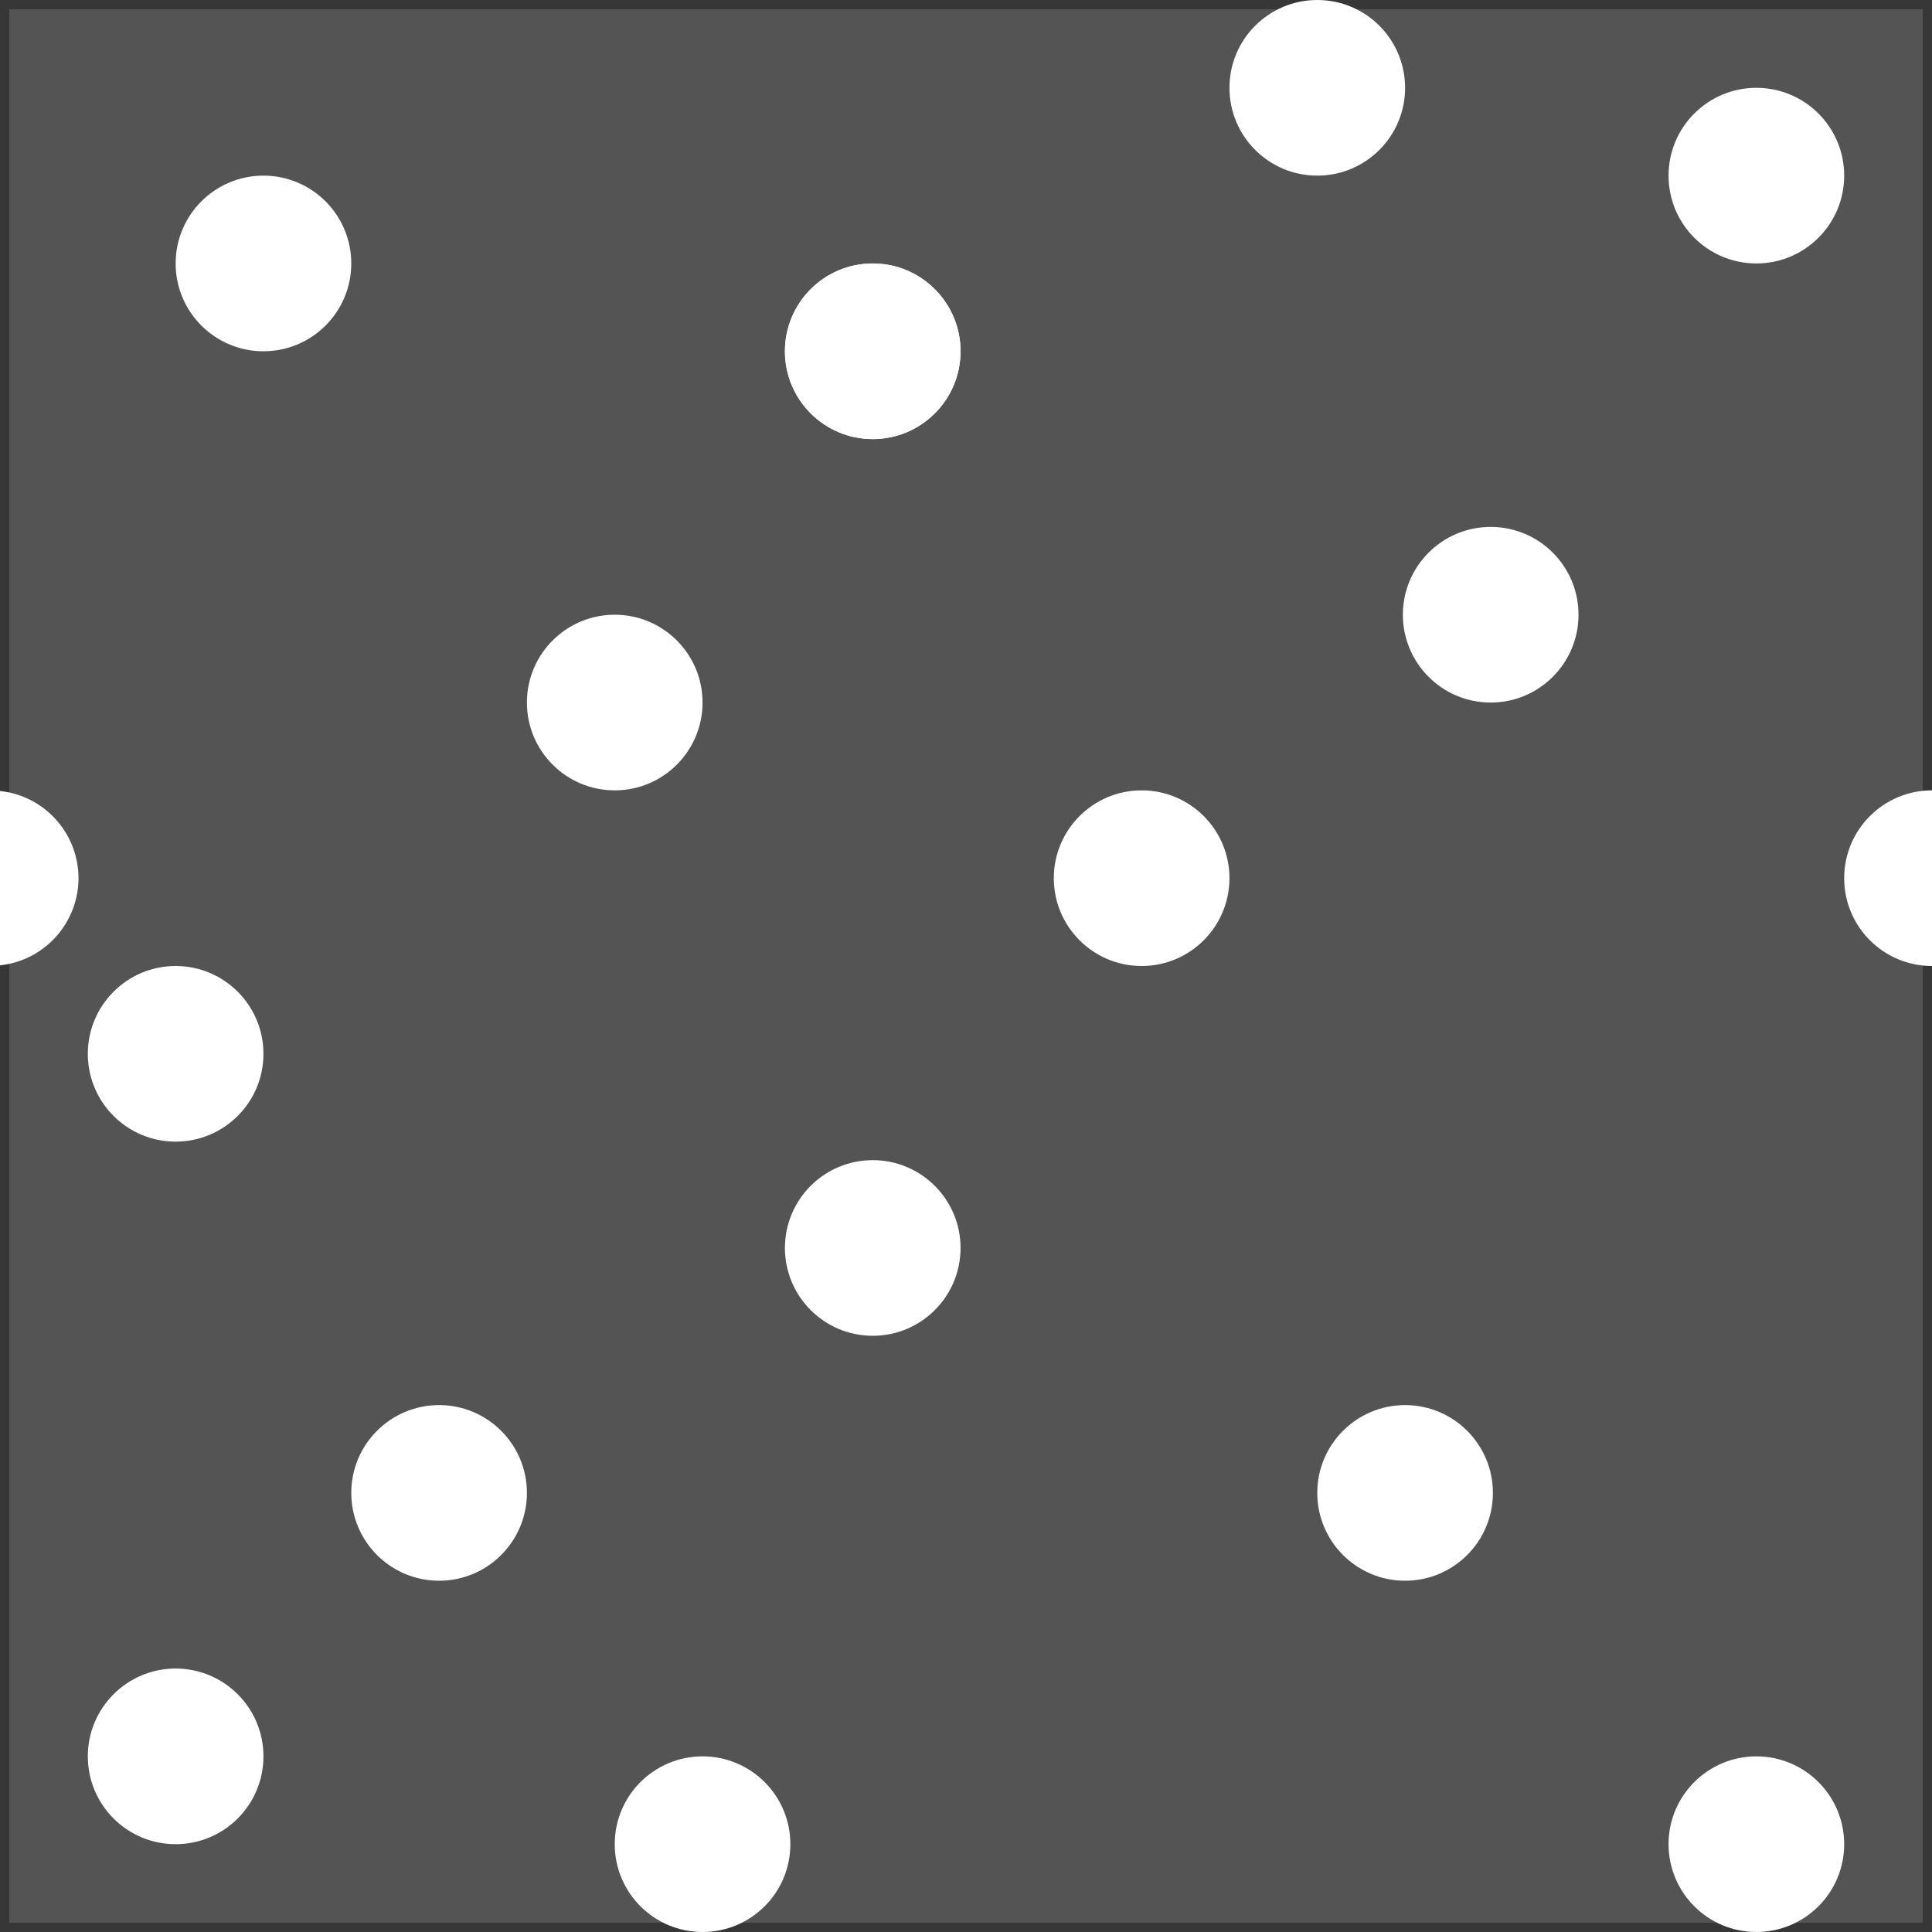 <?xml version="1.0" encoding="UTF-8" standalone="no"?>
<!-- Created with Inkscape (http://www.inkscape.org/) -->

<svg
   width="55mm"
   height="55mm"
   viewBox="0 0 55 55"
   version="1.1"
   id="svg1"
   inkscape:version="1.3.2 (091e20e, 2023-11-25, custom)"
   sodipodi:docname="PATTERNS.svg"
   xmlns:inkscape="http://www.inkscape.org/namespaces/inkscape"
   xmlns:sodipodi="http://sodipodi.sourceforge.net/DTD/sodipodi-0.dtd"
   xmlns="http://www.w3.org/2000/svg"
   xmlns:svg="http://www.w3.org/2000/svg">
  <rect x="0" y="0" width="55" height="55" fill="#808080" stroke="none"/>
  <sodipodi:namedview
     id="namedview1"
     pagecolor="#ffffff"
     bordercolor="#000000"
     borderopacity="0.25"
     inkscape:showpageshadow="2"
     inkscape:pageopacity="0.0"
     inkscape:pagecheckerboard="0"
     inkscape:deskcolor="#d1d1d1"
     inkscape:document-units="mm"
     inkscape:zoom="1.2248324"
     inkscape:cx="284.93694"
     inkscape:cy="584.97799"
     inkscape:window-width="1366"
     inkscape:window-height="745"
     inkscape:window-x="-8"
     inkscape:window-y="-8"
     inkscape:window-maximized="1"
     inkscape:current-layer="layer1"
     showgrid="true">
    <inkscape:grid
       id="grid43"
       units="mm"
       originx="-55"
       originy="-140"
       spacingx="1"
       spacingy="1"
       empcolor="#0099e5"
       empopacity="0.302"
       color="#0099e5"
       opacity="0.149"
       empspacing="5"
       dotted="false"
       gridanglex="30"
       gridanglez="30"
       visible="true" />
  </sodipodi:namedview>
  <defs
     id="defs1" />
  <g
     inkscape:label="Layer 1"
     inkscape:groupmode="layer"
     id="layer1"
     transform="translate(-55,-140)">
    <rect
       style="opacity:0.34;fill:#000000;stroke:#000000;stroke-width:0.529;stroke-linecap:round;stroke-linejoin:round"
       id="rect1"
       width="55"
       height="55"
       x="55"
       y="140" />
    <ellipse
       style="opacity:1;fill:#ffffff;fill-opacity:1;stroke:none;stroke-width:0.529;stroke-linecap:round;stroke-linejoin:round"
       id="path1"
       cx="62.5"
       cy="147.5"
       rx="2.5"
       ry="2.5"
       inkscape:export-filename="..\Documents\visual_studio\hyperlink\Content\polka_white_128.svg"
       inkscape:export-xdpi="59.112457"
       inkscape:export-ydpi="59.112457" />
    <ellipse
       style="opacity:1;fill:#ffffff;fill-opacity:1;stroke:none;stroke-width:0.529;stroke-linecap:round;stroke-linejoin:round"
       id="ellipse1"
       cx="72.5"
       cy="160"
       rx="2.5"
       ry="2.5" />
    <ellipse
       style="opacity:1;fill:#ffffff;fill-opacity:1;stroke:none;stroke-width:0.529;stroke-linecap:round;stroke-linejoin:round"
       id="ellipse2"
       cx="79.845"
       cy="150"
       rx="2.5"
       ry="2.5" />
    <ellipse
       style="opacity:1;fill:#ffffff;fill-opacity:1;stroke:none;stroke-width:0.529;stroke-linecap:round;stroke-linejoin:round"
       id="ellipse3"
       cx="79.845"
       cy="150"
       rx="2.5"
       ry="2.5" />
    <ellipse
       style="opacity:1;fill:#ffffff;fill-opacity:1;stroke:none;stroke-width:0.529;stroke-linecap:round;stroke-linejoin:round"
       id="ellipse4"
       cx="105"
       cy="192.5"
       rx="2.5"
       ry="2.5" />
    <ellipse
       style="opacity:1;fill:#ffffff;fill-opacity:1;stroke:none;stroke-width:0.529;stroke-linecap:round;stroke-linejoin:round"
       id="ellipse5"
       cx="60"
       cy="190"
       rx="2.5"
       ry="2.5" />
    <ellipse
       style="opacity:1;fill:#ffffff;fill-opacity:1;stroke:none;stroke-width:0.529;stroke-linecap:round;stroke-linejoin:round"
       id="ellipse6"
       cx="79.845"
       cy="175.527"
       rx="2.5"
       ry="2.5" />
    <ellipse
       style="opacity:1;fill:#ffffff;fill-opacity:1;stroke:none;stroke-width:0.529;stroke-linecap:round;stroke-linejoin:round"
       id="ellipse7"
       cx="87.5"
       cy="165"
       rx="2.5"
       ry="2.5" />
    <ellipse
       style="opacity:1;fill:#ffffff;fill-opacity:1;stroke:none;stroke-width:0.529;stroke-linecap:round;stroke-linejoin:round"
       id="ellipse8"
       cx="97.437"
       cy="157.5"
       rx="2.5"
       ry="2.5" />
    <ellipse
       style="opacity:1;fill:#ffffff;fill-opacity:1;stroke:none;stroke-width:0.529;stroke-linecap:round;stroke-linejoin:round"
       id="ellipse9"
       cx="95"
       cy="182.5"
       rx="2.5"
       ry="2.5" />
    <ellipse
       style="opacity:1;fill:#ffffff;fill-opacity:1;stroke:none;stroke-width:0.529;stroke-linecap:round;stroke-linejoin:round"
       id="ellipse10"
       cx="67.5"
       cy="182.5"
       rx="2.5"
       ry="2.5" />
    <ellipse
       style="opacity:1;fill:#ffffff;fill-opacity:1;stroke:none;stroke-width:0.529;stroke-linecap:round;stroke-linejoin:round"
       id="ellipse11"
       cx="60"
       cy="170"
       rx="2.5"
       ry="2.5" />
    <path
       id="ellipse13"
       style="opacity:1;fill:#ffffff;stroke-width:0.529;stroke-linecap:round;stroke-linejoin:round"
       d="m 110,162.5 c -1.381,-6e-5 -2.5,1.119 -2.5,2.5 -6e-5,1.381 1.119,2.5 2.5,2.5 z m -55,0.019 v 4.962 c 1.269,-0.135 2.233,-1.205 2.235,-2.482 -0.003,-1.276 -0.966,-2.346 -2.235,-2.481 z"
       sodipodi:nodetypes="cccccccc" />
    <ellipse
       style="opacity:1;fill:#ffffff;fill-opacity:1;stroke:none;stroke-width:0.529;stroke-linecap:round;stroke-linejoin:round"
       id="ellipse14"
       cx="105"
       cy="145"
       rx="2.5"
       ry="2.5" />
    <ellipse
       style="opacity:1;fill:#ffffff;fill-opacity:1;stroke:none;stroke-width:0.529;stroke-linecap:round;stroke-linejoin:round"
       id="ellipse15"
       cx="92.5"
       cy="142.5"
       rx="2.5"
       ry="2.5" />
    <ellipse
       style="opacity:1;fill:#ffffff;fill-opacity:1;stroke:none;stroke-width:0.529;stroke-linecap:round;stroke-linejoin:round"
       id="ellipse16"
       cx="75"
       cy="192.5"
       rx="2.5"
       ry="2.5" />
  </g>
</svg>
